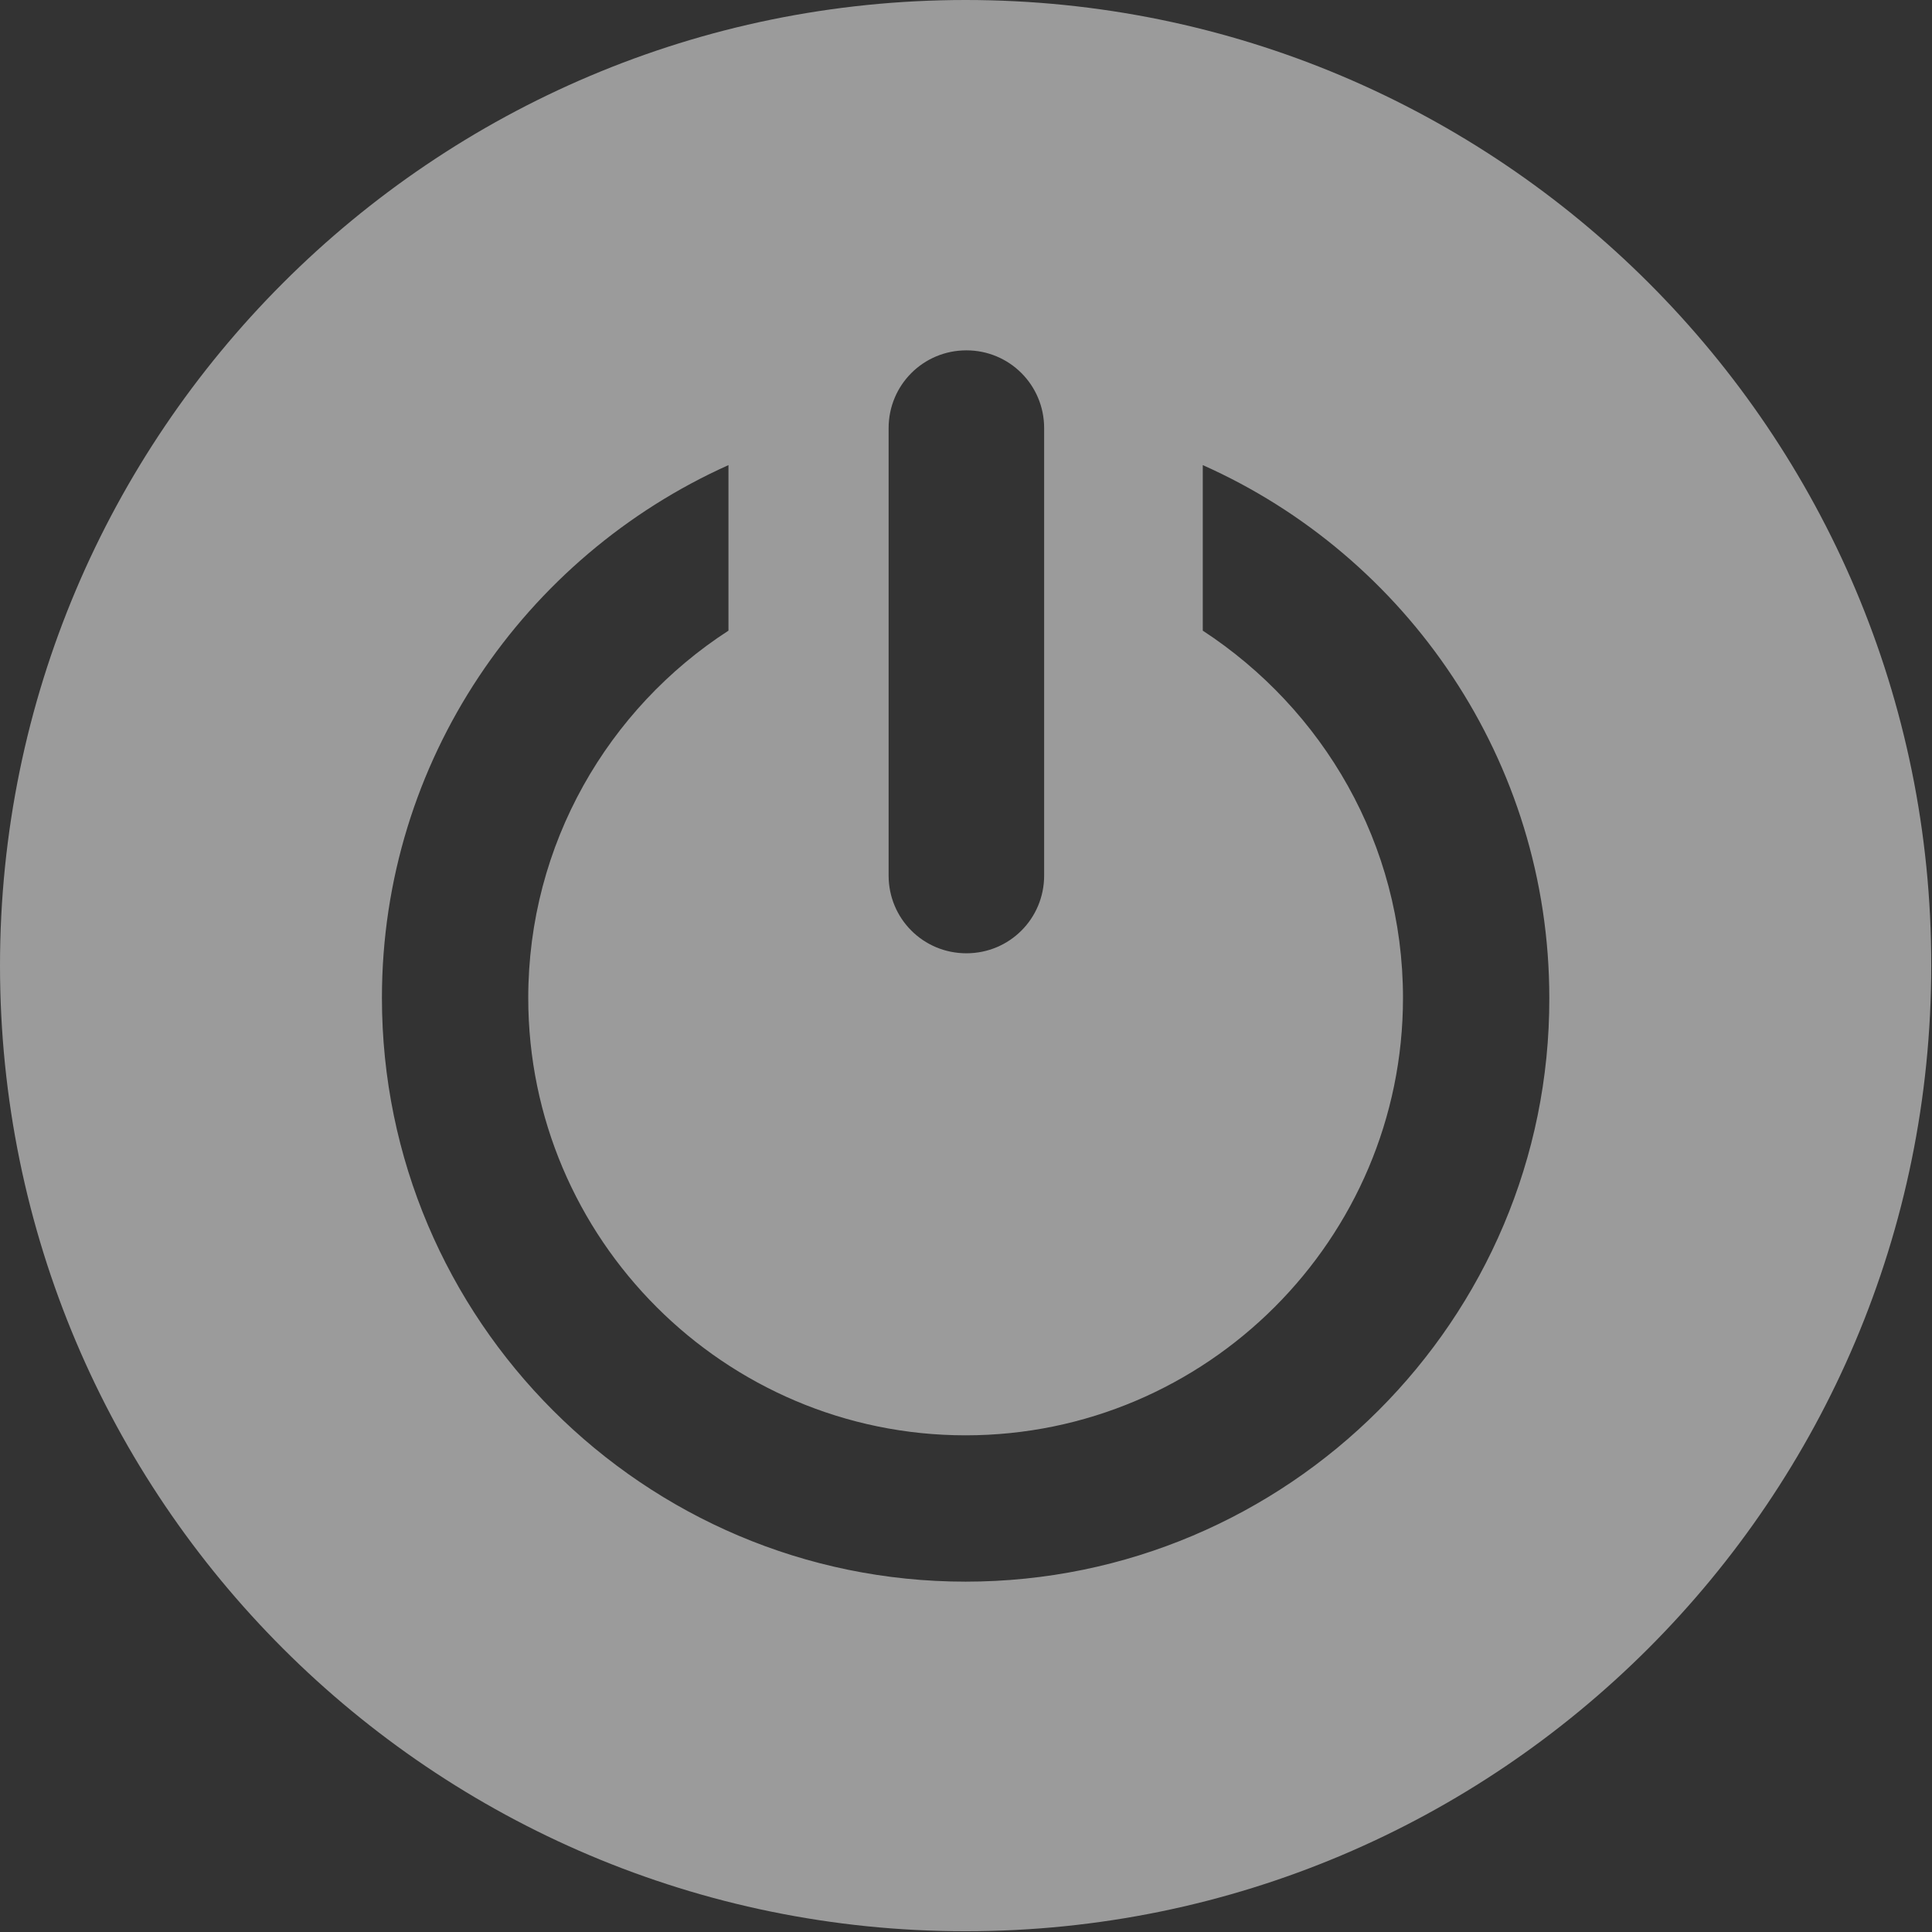 <svg width="38" height="38" viewBox="0 0 38 38" fill="none" xmlns="http://www.w3.org/2000/svg">
<rect x="0" y="0" width="38" height="38" fill="#333333" stroke="none"/>
<path d="M18.992 0C8.512 0 0 8.512 0 18.992C0 29.488 8.512 37.985 18.992 37.985C29.488 37.985 37.985 29.473 37.985 18.992C38 8.512 29.488 0 18.992 0ZM17.478 8.421C17.478 7.573 18.159 6.891 19.008 6.891C19.856 6.891 20.537 7.573 20.537 8.421V17.22C20.537 18.069 19.856 18.75 19.008 18.75C18.159 18.75 17.478 18.069 17.478 17.22V8.421ZM18.992 31.109C12.662 31.109 7.512 25.959 7.512 19.628C7.512 14.964 10.314 10.95 14.328 9.148V12.404C11.965 13.934 10.39 16.599 10.39 19.628C10.39 24.369 14.252 28.231 18.992 28.231C23.733 28.231 27.595 24.369 27.595 19.628C27.595 16.599 26.02 13.949 23.657 12.404V9.148C27.671 10.935 30.473 14.964 30.473 19.628C30.488 25.959 25.323 31.109 18.992 31.109Z" fill="white" fill-opacity="0.51"/>
</svg>
